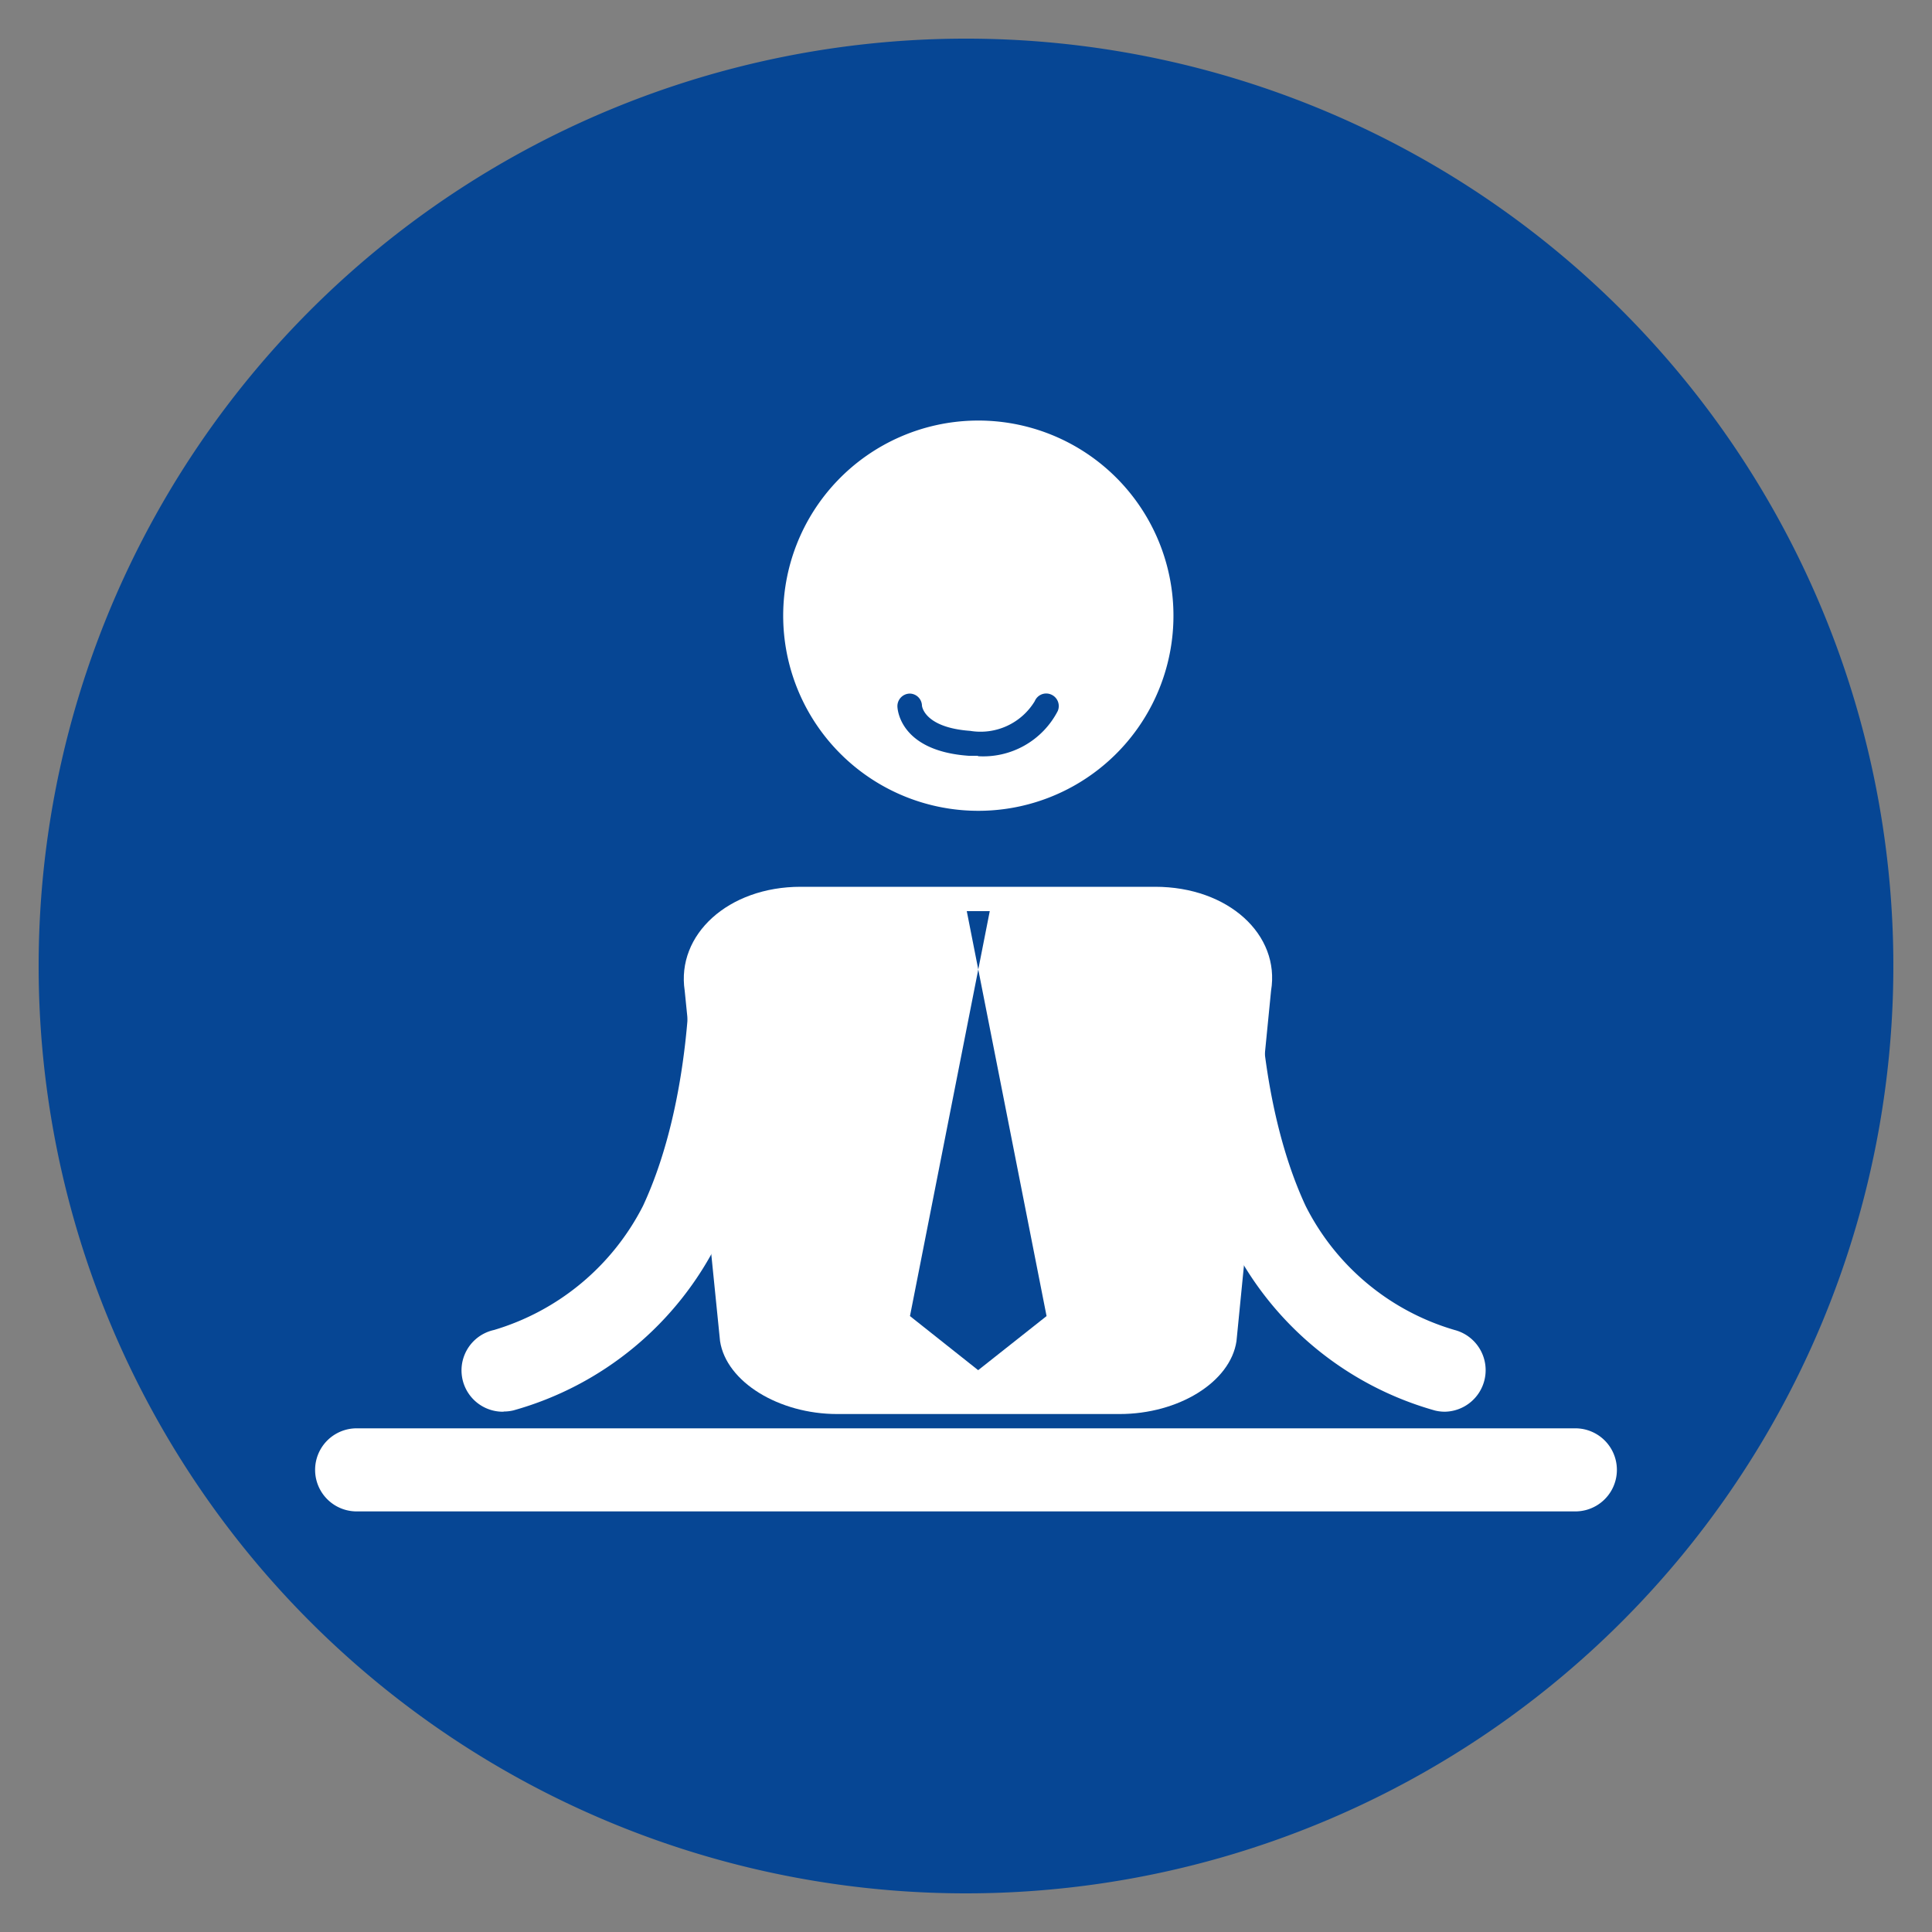 <svg id="Layer_1" data-name="Layer 1" xmlns="http://www.w3.org/2000/svg" viewBox="0 0 100 100"><rect x="0" y="0" width="100" height="100" fill="#808080" stroke="none"/><defs><style>.cls-1{fill:#064694;}.cls-2{fill:#fff;}</style></defs><title>ticket-counter</title><path class="cls-1" d="M50,98h0A48,48,0,1,0,2,50,48,48,0,0,0,50,98"/><path class="cls-2" d="M40.54,32.08a10.1,10.1,0,1,0,9.88-10.31,10.1,10.1,0,0,0-9.88,10.31"/><path class="cls-1" d="M50.63,39.12l-.48,0c-3.62-.25-3.7-2.47-3.7-2.56a.65.65,0,0,1,.63-.66h0a.64.64,0,0,1,.64.61c0,.08.16,1.15,2.5,1.32a3.28,3.28,0,0,0,3.34-1.54.64.64,0,0,1,.85-.34.65.65,0,0,1,.34.85,4.34,4.34,0,0,1-4.14,2.34"/><path class="cls-2" d="M57.94,73.19H43.33c-3,0-5.73-1.65-6.06-3.77L35.44,51.28c-.44-2.9,2.25-5.38,6-5.38H59.79c3.79,0,6.48,2.48,6,5.38L64,69.42c-.32,2.12-3,3.77-6.05,3.77"/><polygon class="cls-1" points="54.17 68.12 50.63 70.92 47.1 68.12 51.23 47.16 50.04 47.16 54.17 68.12"/><path class="cls-2" d="M26.07,73.07a2.14,2.14,0,0,1-.5-4.23,12.73,12.73,0,0,0,7.71-6.42c2.58-5.54,2.43-12.62,2.43-12.68a2.16,2.16,0,0,1,2.09-2.21h.06A2.14,2.14,0,0,1,40,49.63c0,.32.17,8.15-2.82,14.6A16.92,16.92,0,0,1,26.58,73a2.16,2.16,0,0,1-.51.06"/><path class="cls-2" d="M74.79,73.07a2.22,2.22,0,0,1-.51-.06,16.91,16.91,0,0,1-10.59-8.78c-3-6.45-2.83-14.28-2.82-14.6A2.15,2.15,0,0,1,63,47.53h.05a2.16,2.16,0,0,1,2.1,2.2c0,.07-.14,7.17,2.43,12.69a12.58,12.58,0,0,0,7.71,6.42,2.15,2.15,0,0,1-.51,4.23"/><path class="cls-2" d="M81.54,78.23H18.46a2.15,2.15,0,1,1,0-4.3H81.54a2.15,2.15,0,1,1,0,4.3"/></svg>